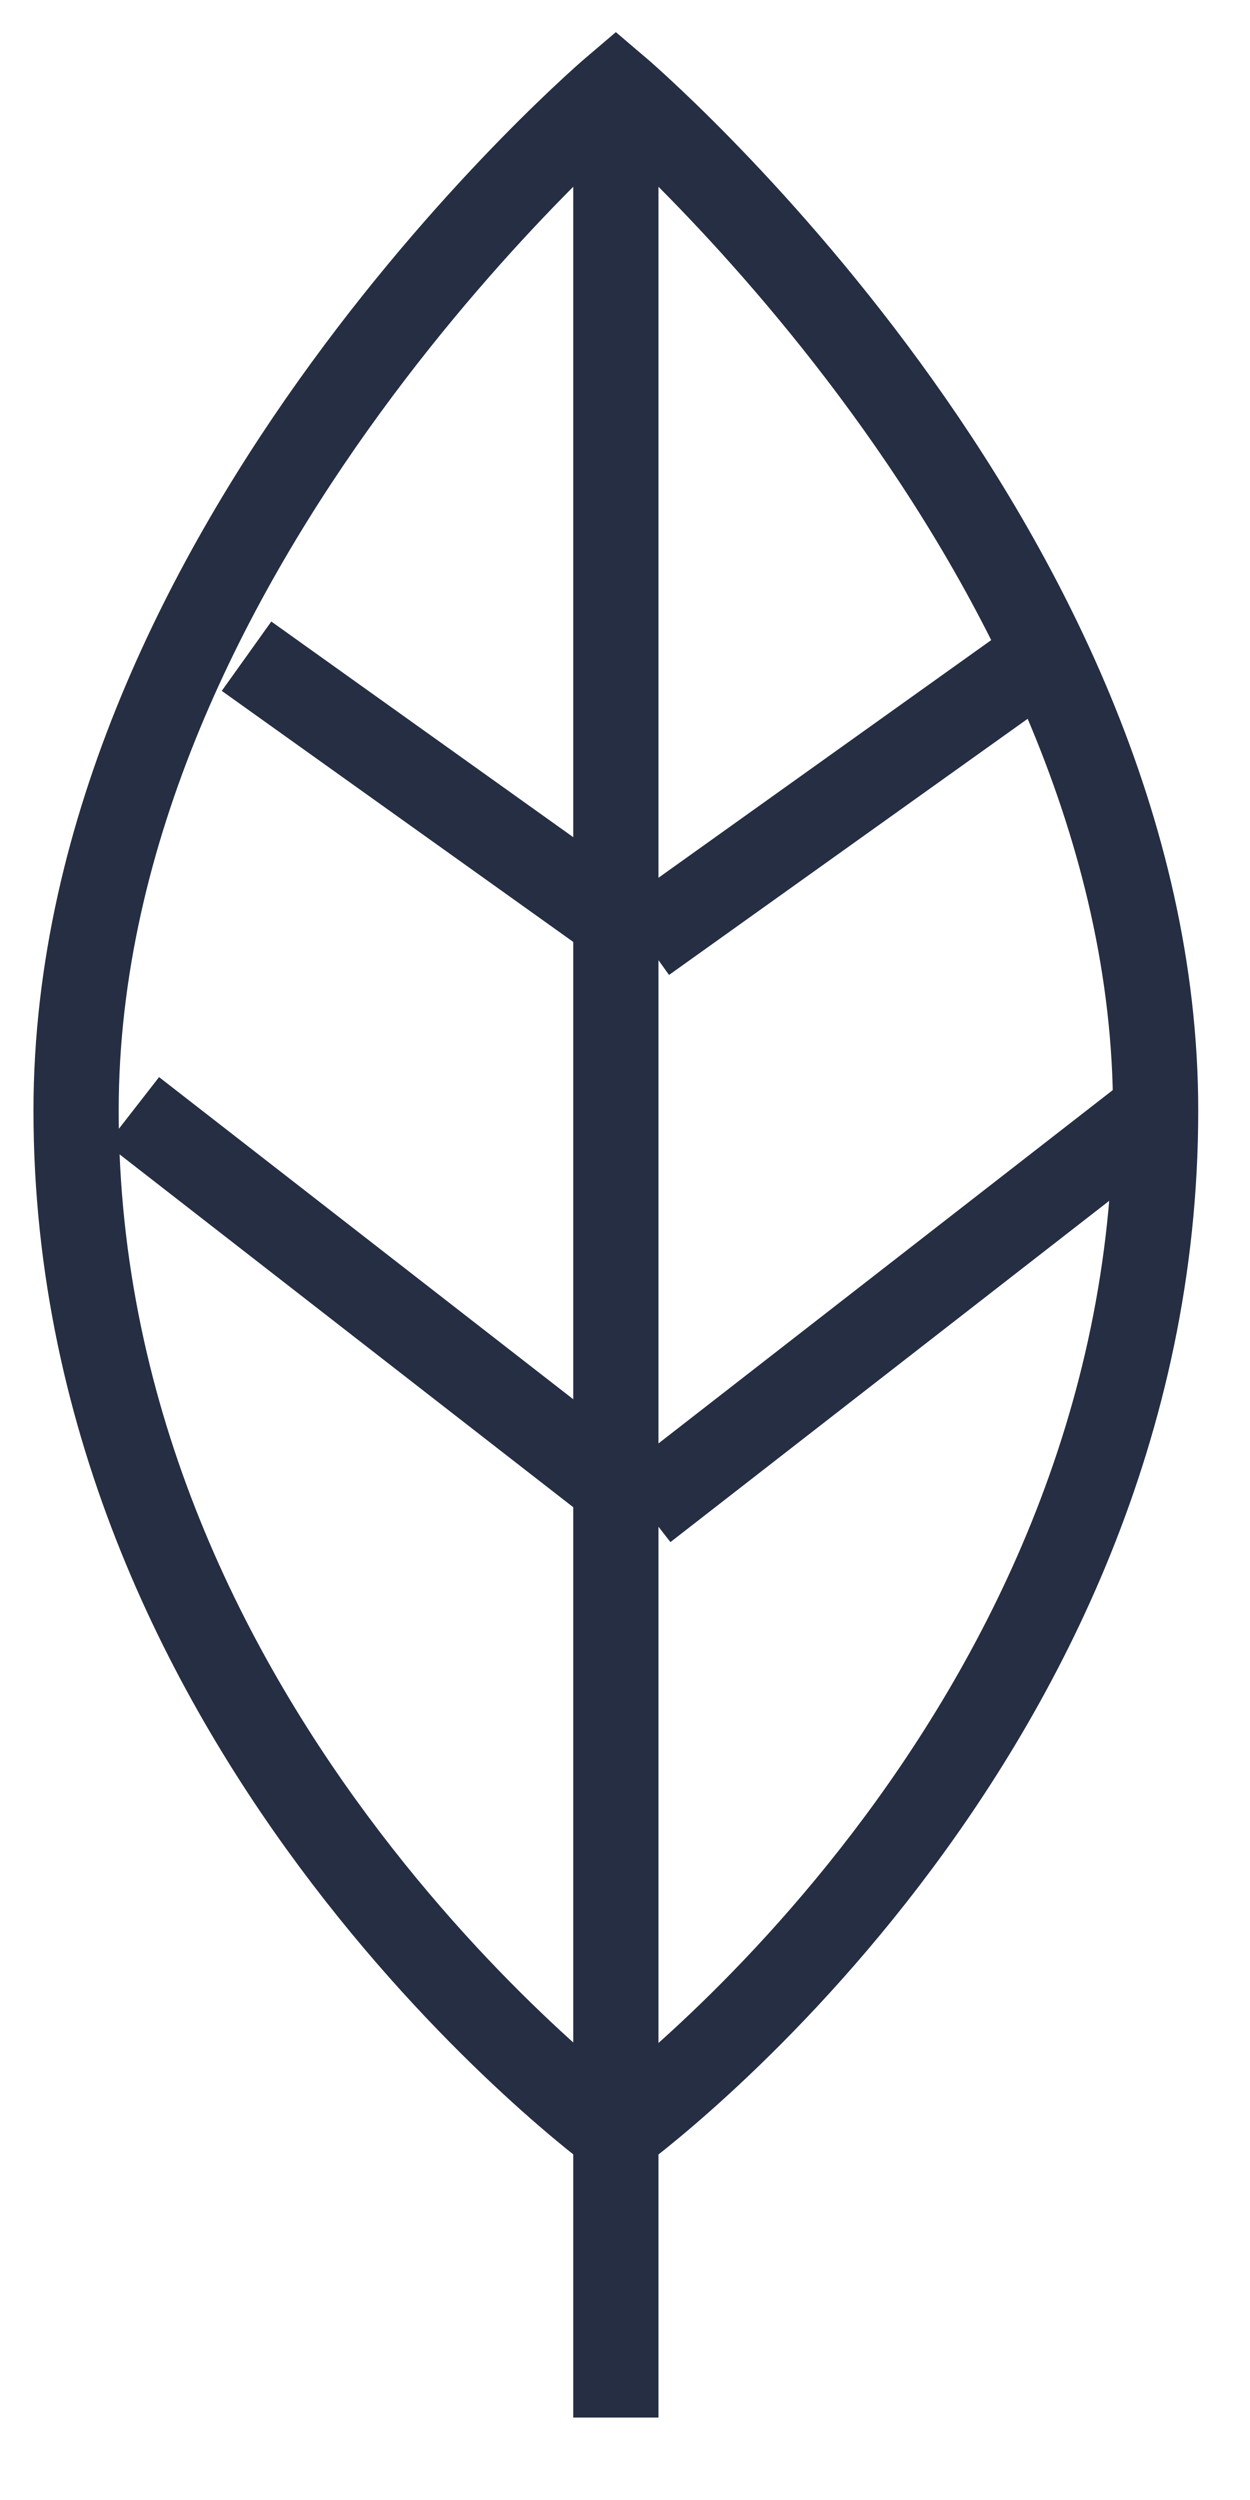 <?xml version="1.0" encoding="utf-8"?>
<svg width="22px" height="44px" viewBox="0 0 22 44" version="1.1" xmlns:xlink="http://www.w3.org/1999/xlink" xmlns="http://www.w3.org/2000/svg">
  <desc>Created with Lunacy</desc>
  <g id="Group-2" transform="translate(0.75 0.75)">
    <path d="M19 18C19 29.141 9.5 36 9.5 36C9.5 36 0 29.066 0 18C0 8.059 9.5 0 9.5 0C9.5 0 19 8.059 19 18Z" transform="translate(0.589 0.799)" id="Stroke-1" fill="none" stroke="#252E43" stroke-width="1.5" />
    <path d="M0.5 0L0.5 41" transform="translate(9.589 0.799)" id="Stroke-3" fill="none" stroke="#252E43" stroke-width="1.5" />
    <path d="M0 0L7 5" transform="translate(3.589 10.799)" id="Stroke-5" fill="none" stroke="#252E43" stroke-width="1.5" />
    <path d="M0 0L9 7" transform="translate(1.589 18.799)" id="Stroke-7" fill="none" stroke="#252E43" stroke-width="1.5" />
    <path d="M7 0L0 5" transform="translate(10.589 10.799)" id="Stroke-9" fill="none" stroke="#252E43" stroke-width="1.5" />
    <path d="M9 0L0 7" transform="translate(10.589 18.799)" id="Stroke-11" fill="none" stroke="#252E43" stroke-width="1.5" />
  </g>
</svg>